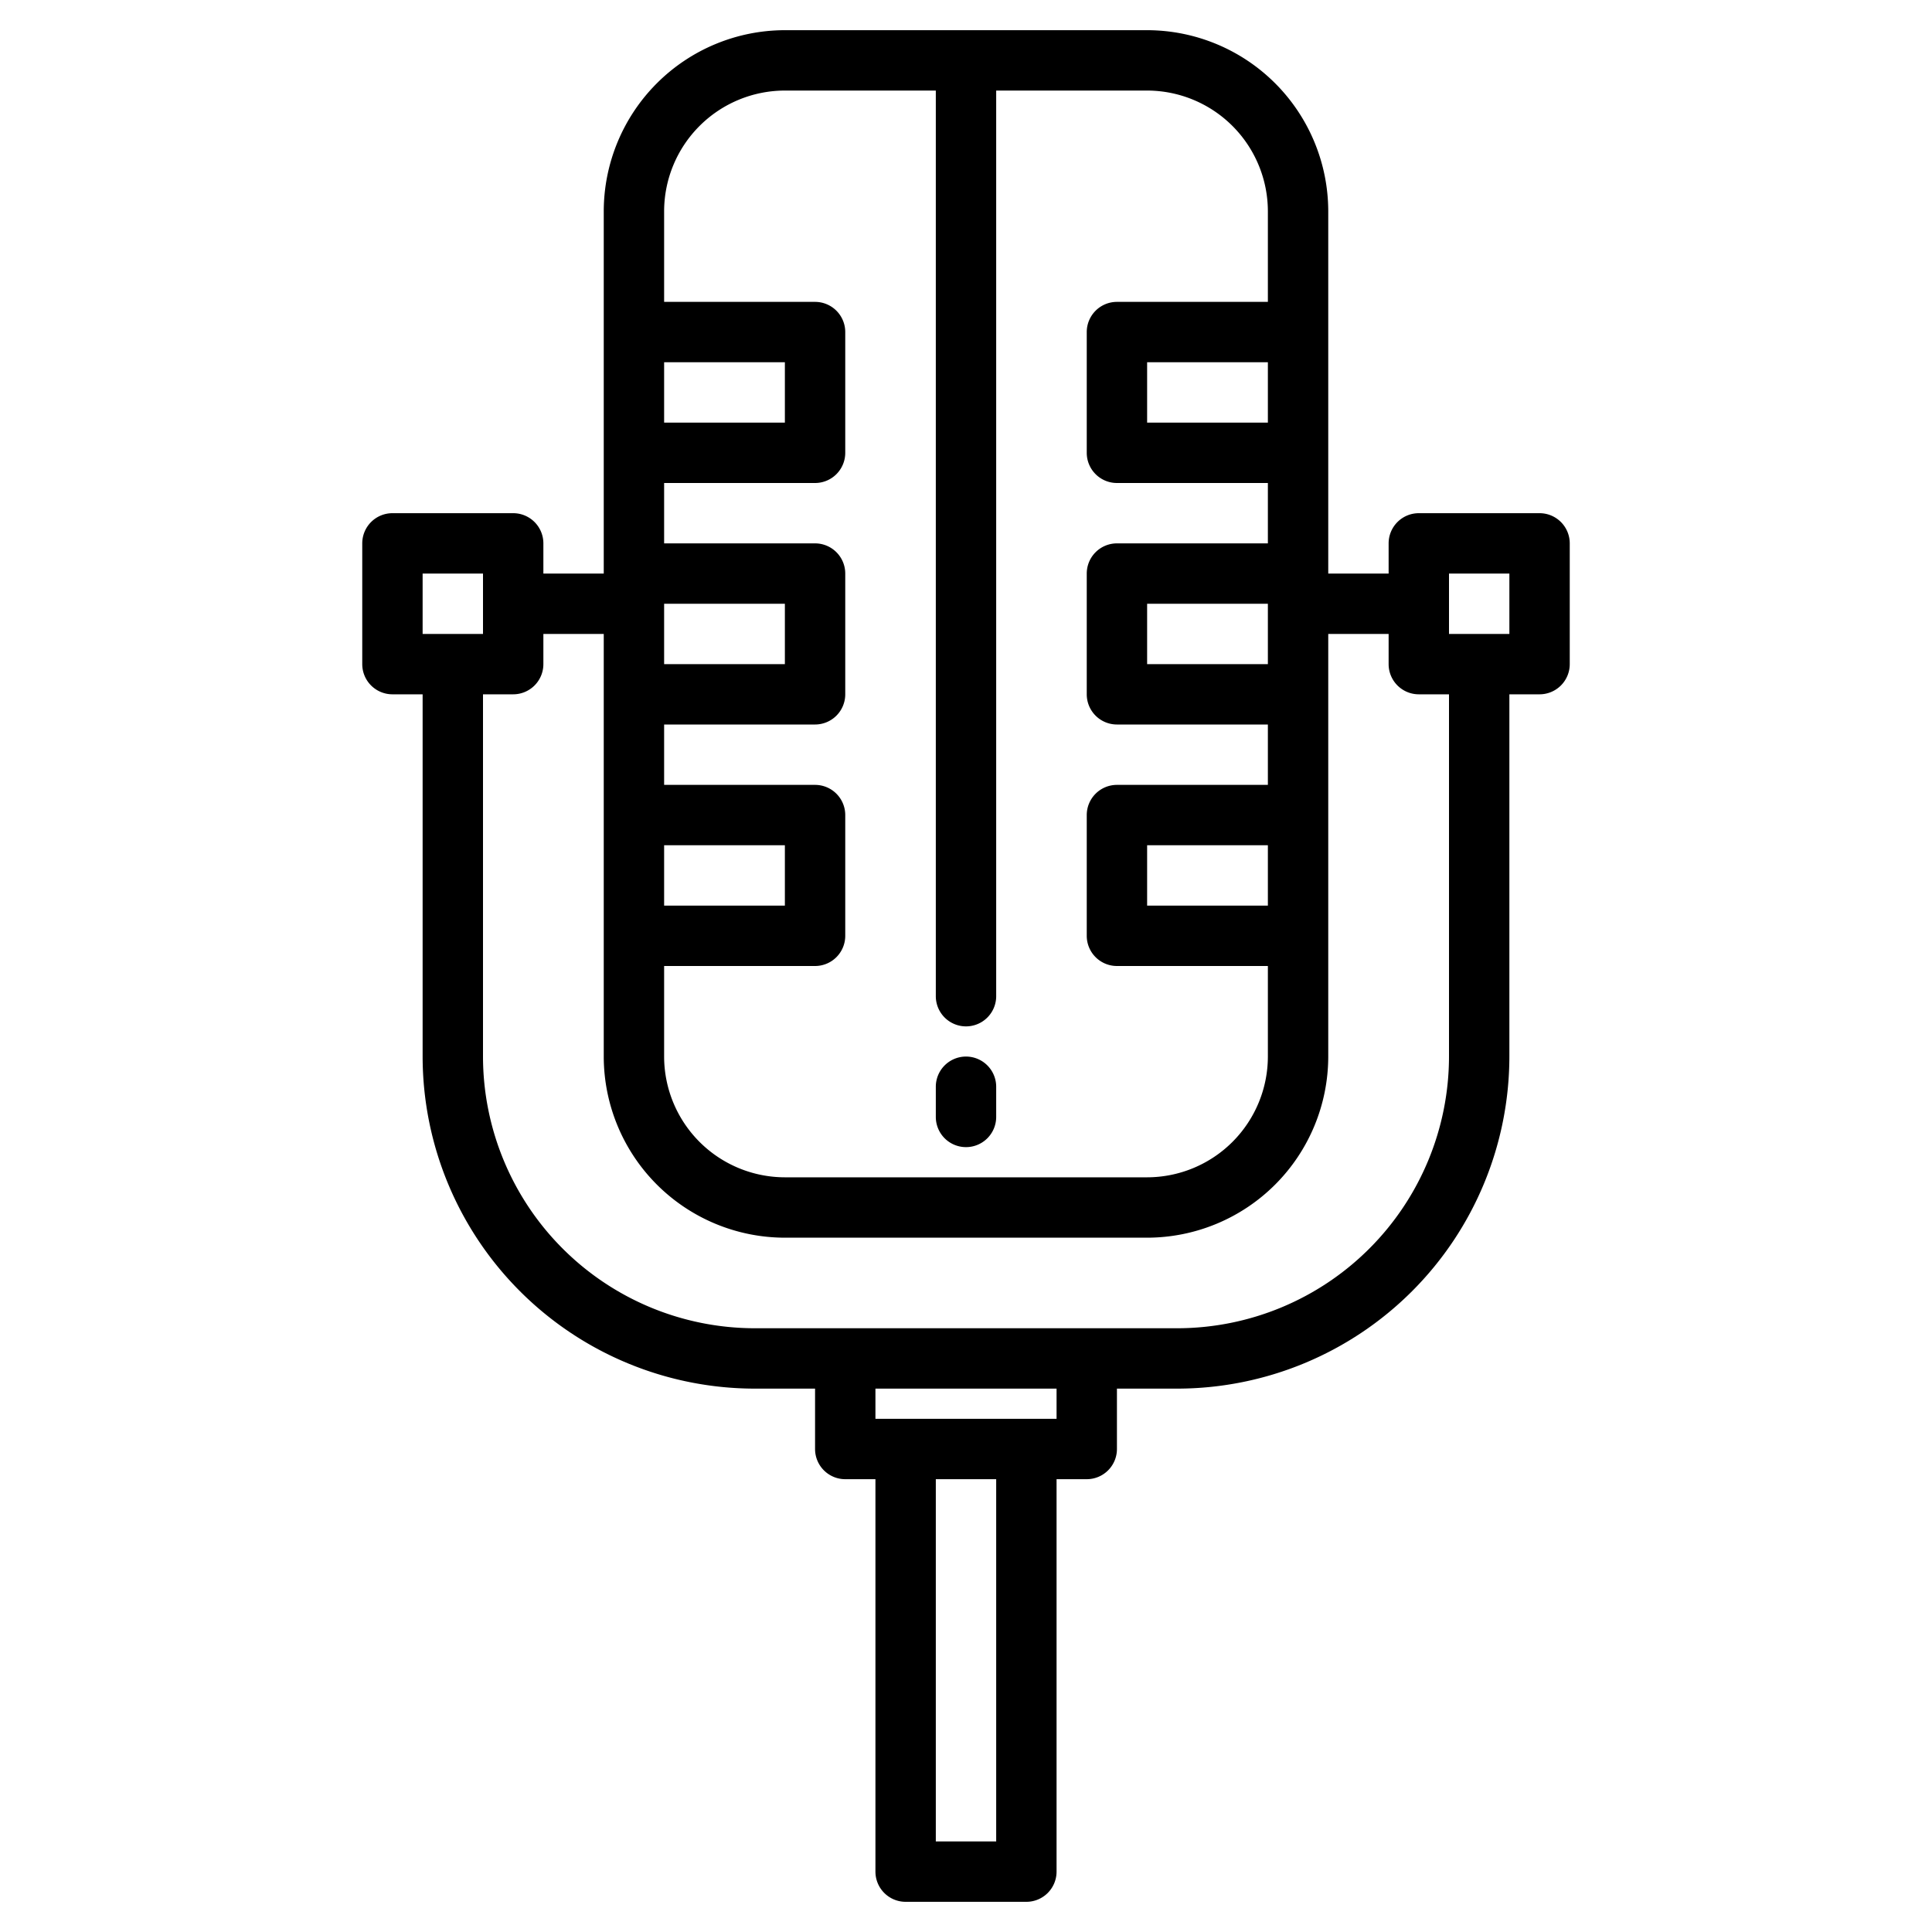 <svg height="512" viewBox="0 0 512 512" width="512" xmlns="http://www.w3.org/2000/svg"><g><path d="m256 304a8 8 0 0 0 8-8v-8a8 8 0 0 0 -16 0v8a8 8 0 0 0 8 8z"/><path d="m408 136h-32a8 8 0 0 0 -8 8v8h-16v-96a48.051 48.051 0 0 0 -48-48h-96a48.051 48.051 0 0 0 -48 48v96h-16v-8a8 8 0 0 0 -8-8h-32a8 8 0 0 0 -8 8v32a8 8 0 0 0 8 8h8v96a88.1 88.1 0 0 0 88 88h16v16a8 8 0 0 0 8 8h8v104a8 8 0 0 0 8 8h32a8 8 0 0 0 8-8v-104h8a8 8 0 0 0 8-8v-16h16a88.1 88.1 0 0 0 88-88v-96h8a8 8 0 0 0 8-8v-32a8 8 0 0 0 -8-8zm-232-40h32v16h-32zm0 64h32v16h-32zm0 64h32v16h-32zm0 32h40a8 8 0 0 0 8-8v-32a8 8 0 0 0 -8-8h-40v-16h40a8 8 0 0 0 8-8v-32a8 8 0 0 0 -8-8h-40v-16h40a8 8 0 0 0 8-8v-32a8 8 0 0 0 -8-8h-40v-24a32.036 32.036 0 0 1 32-32h40v240a8 8 0 0 0 16 0v-240h40a32.036 32.036 0 0 1 32 32v24h-40a8 8 0 0 0 -8 8v32a8 8 0 0 0 8 8h40v16h-40a8 8 0 0 0 -8 8v32a8 8 0 0 0 8 8h40v16h-40a8 8 0 0 0 -8 8v32a8 8 0 0 0 8 8h40v24a32.042 32.042 0 0 1 -32 32h-96a32.042 32.042 0 0 1 -32-32zm160-160v16h-32v-16zm0 64v16h-32v-16zm0 64v16h-32v-16zm-224-72h16v16h-16zm152 336h-16v-96h16zm16-112h-48v-8h48zm104-96a72.083 72.083 0 0 1 -72 72h-112a72.083 72.083 0 0 1 -72-72v-96h8a8 8 0 0 0 8-8v-8h16v112a48.051 48.051 0 0 0 48 48h96a48.051 48.051 0 0 0 48-48v-112h16v8a8 8 0 0 0 8 8h8zm16-112h-16v-16h16z"/></g></svg>
